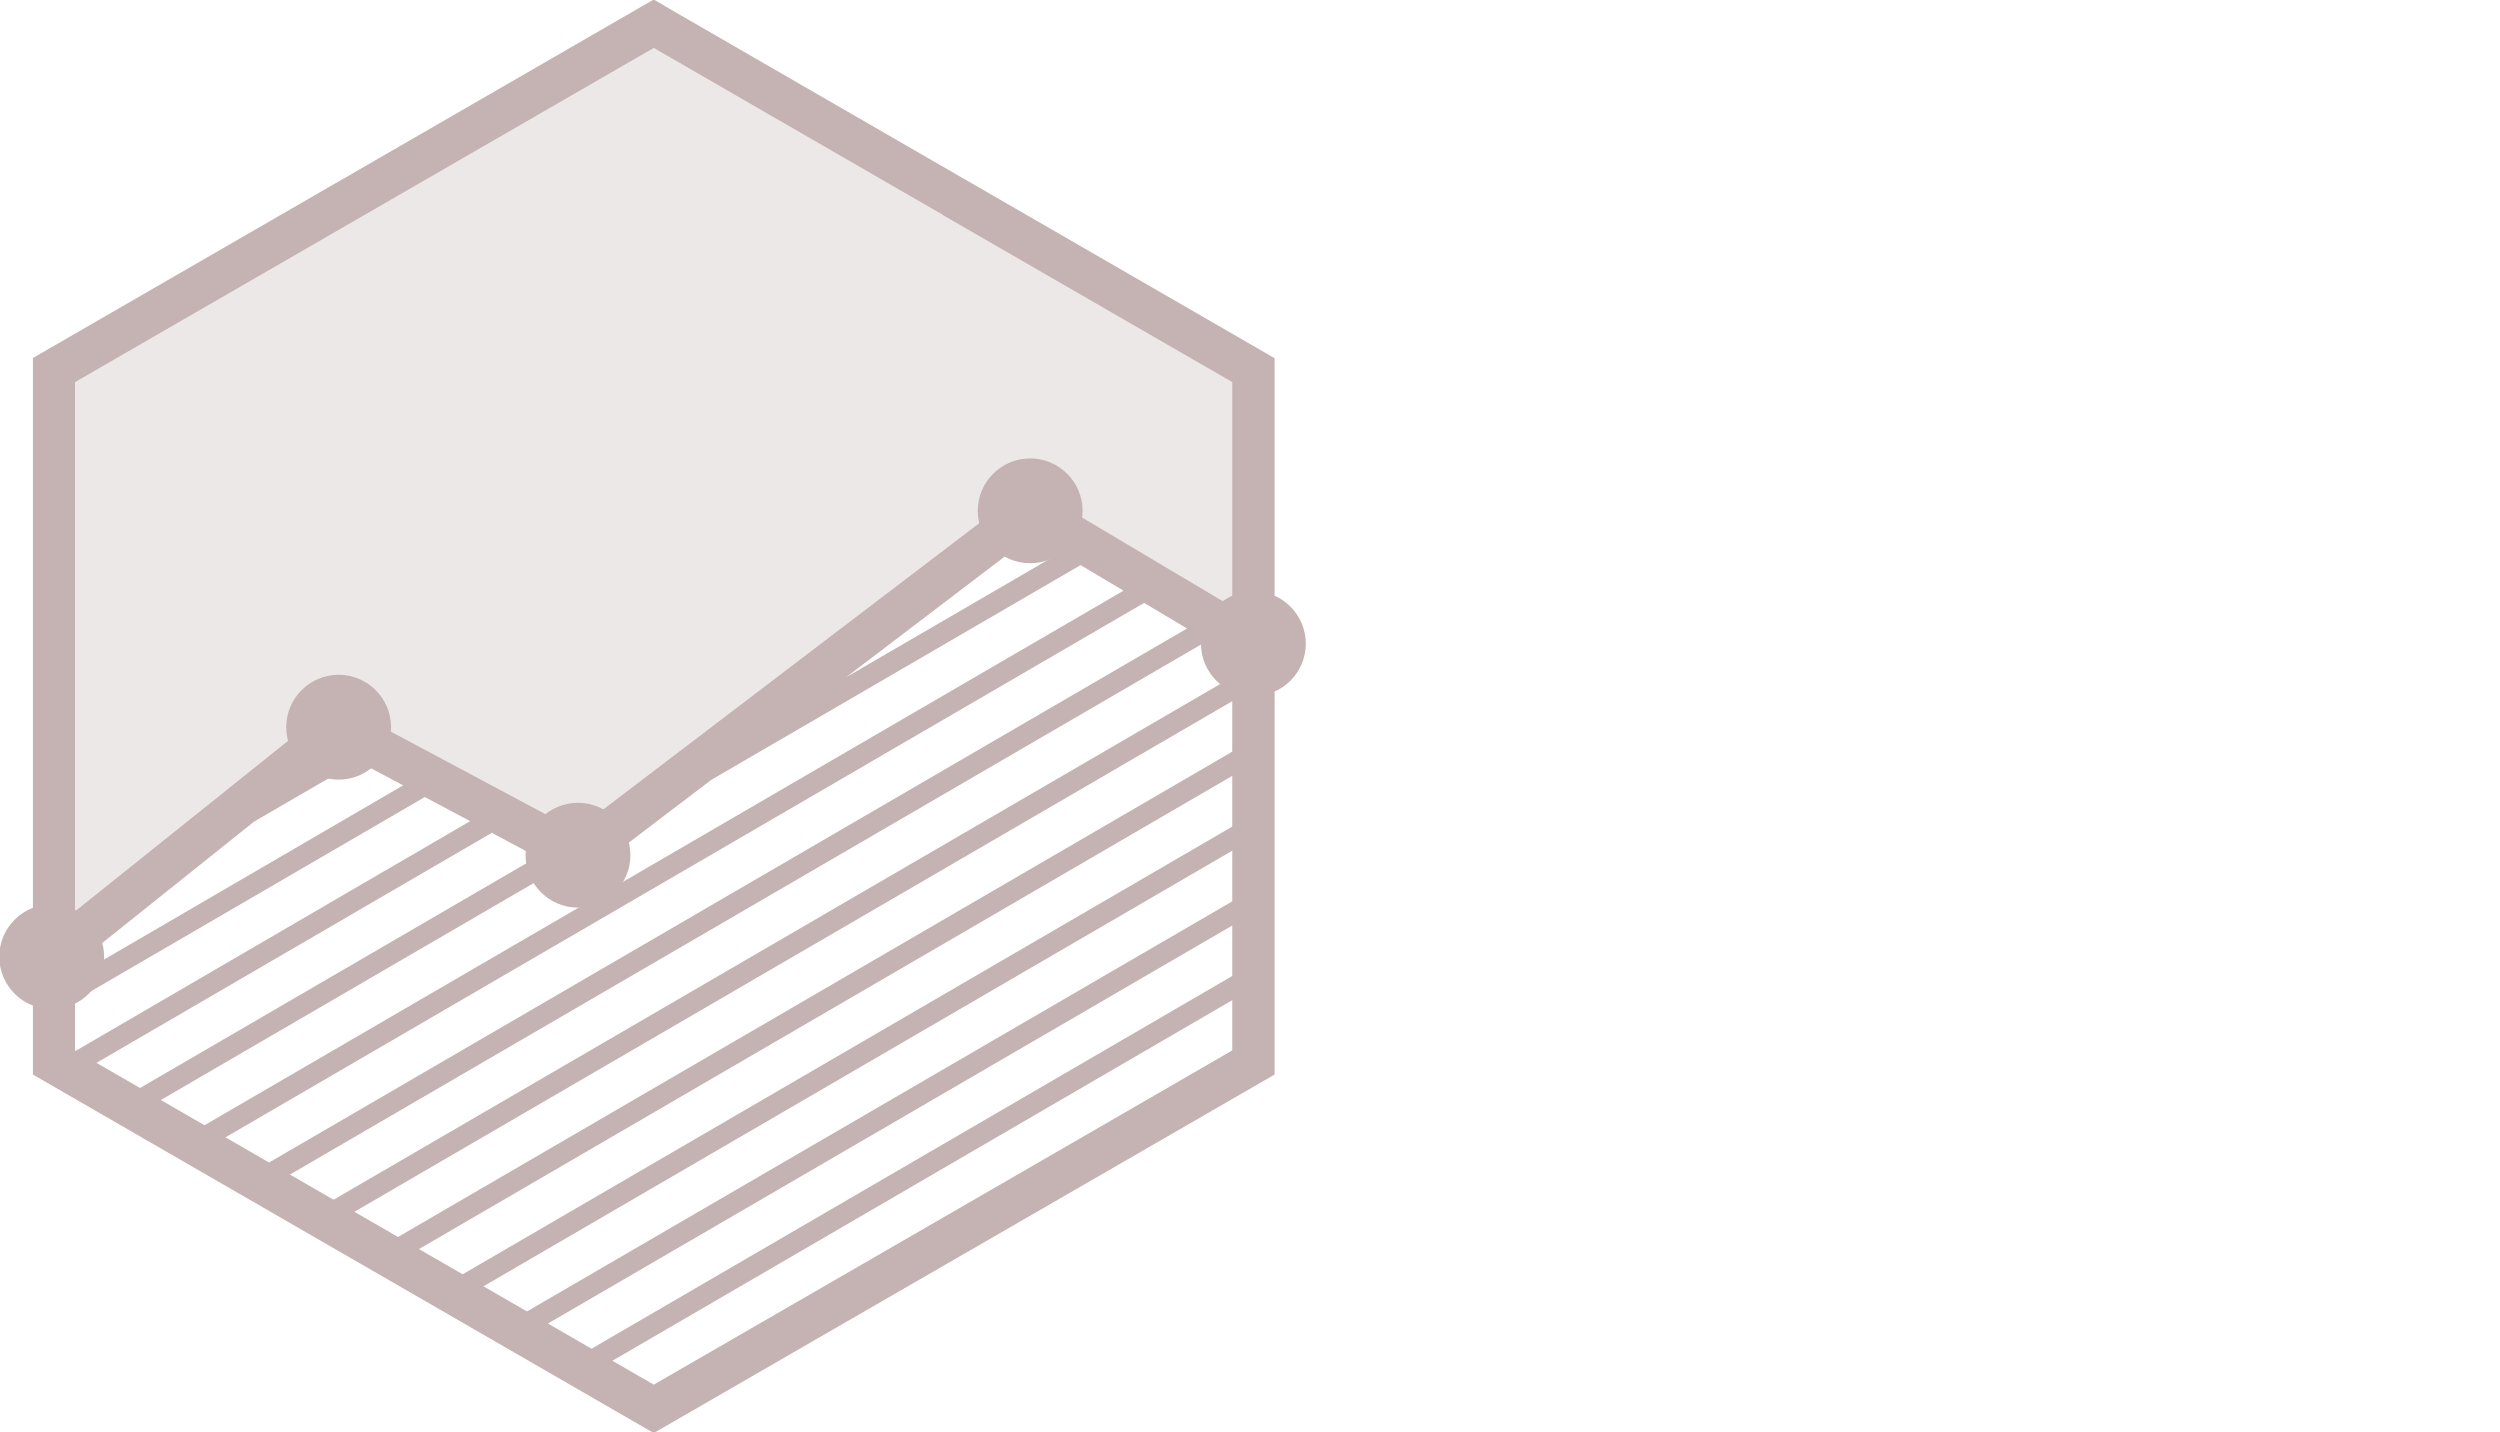 <?xml version="1.0" encoding="UTF-8" standalone="no"?>
<svg
   version="1.1"
   viewBox="0 0 10.729 6.147"
   id="svg13"
   width="10.729"
   height="6.147"
   sodipodi:docname="FIPLogo.svg"
   inkscape:export-filename="FIPLogoFIP.svg"
   inkscape:export-xdpi="96"
   inkscape:export-ydpi="96"
   xmlns:inkscape="http://www.inkscape.org/namespaces/inkscape"
   xmlns:sodipodi="http://sodipodi.sourceforge.net/DTD/sodipodi-0.dtd"
   xmlns="http://www.w3.org/2000/svg"
   xmlns:svg="http://www.w3.org/2000/svg">
  <sodipodi:namedview
     id="namedview1"
     pagecolor="#ffffff"
     bordercolor="#000000"
     borderopacity="0.25"
     inkscape:showpageshadow="2"
     inkscape:pageopacity="0.0"
     inkscape:pagecheckerboard="0"
     inkscape:deskcolor="#d1d1d1"
     inkscape:zoom="68.19519"
     inkscape:cx="7.6251712"
     inkscape:cy="3.0720642"
     inkscape:window-width="1920"
     inkscape:window-height="1057"
     inkscape:window-x="-8"
     inkscape:window-y="-8"
     inkscape:window-maximized="1"
     inkscape:current-layer="g12" />
  <g
     transform="matrix(0.795,0,0,0.795,5.922,1.608)"
     id="g12"
     inkscape:export-filename="g12.svg"
     inkscape:export-xdpi="96"
     inkscape:export-ydpi="96">
    <g
       clip-path="url(#SvgjsClipPath30081)"
       id="g9">
      <g
         clip-path="url(#SvgjsClipPath300793f841609-e637-4f60-8c84-88cf9283f221)"
         id="g1">
        <path
           d="M -7.157,-0.025 V 3.132 l 1.536,-1.229 1.245,0.665 2.488,-1.833 1.205,0.717 V -0.025 L -3.92,-1.894 Z"
           fill="#ede8e8"
           fill-rule="evenodd"
           id="path1" />
      </g>
      <g
         clip-path="url(#SvgjsClipPath300793f841609-e637-4f60-8c84-88cf9283f221)"
         id="g2">
        <path
           d="m -3.864,-1.992 1.619,0.935 h 4.72e-4 l 1.619,0.935 0.057,0.033 V 3.778 l -0.057,0.033 -1.619,0.935 h -4.72e-4 l -1.619,0.935 -0.056,0.032 -0.056,-0.032 -1.619,-0.935 h -4.248e-4 l -1.619,-0.935 -0.057,-0.033 v -3.868 l 0.057,-0.033 1.619,-0.935 h 4.248e-4 l 1.619,-0.935 0.056,-0.032 0.056,0.032 z m 1.506,1.13 -1.562,-0.902 -1.562,0.902 v 0 L -7.044,0.04 V 3.648 l 1.562,0.902 v 0 l 1.562,0.902 1.562,-0.902 v 0 L -0.797,3.648 V 0.04 L -2.358,-0.861 Z"
           fill="#c5b3b3"
           fill-rule="evenodd"
           id="path2" />
      </g>
      <g
         clip-path="url(#SvgjsClipPath300793f841609-e637-4f60-8c84-88cf9283f221)"
         id="g3">
        <path
           d="m -7.17,3.425 c 0.156,0 0.283,-0.127 0.283,-0.283 0,-0.156 -0.127,-0.283 -0.283,-0.283 -0.156,0 -0.283,0.127 -0.283,0.283 3.116e-4,0.156 0.127,0.283 0.283,0.283 z"
           fill="#c5b3b3"
           fill-rule="evenodd"
           id="path3" />
      </g>
      <g
         clip-path="url(#SvgjsClipPath300793f841609-e637-4f60-8c84-88cf9283f221)"
         id="g4">
        <path
           d="m -5.621,2.186 c 0.156,0 0.283,-0.127 0.283,-0.283 0,-0.156 -0.127,-0.283 -0.283,-0.283 -0.156,0 -0.283,0.127 -0.283,0.283 3.375e-4,0.156 0.127,0.283 0.283,0.283 z"
           fill="#c5b3b3"
           fill-rule="evenodd"
           id="path4" />
      </g>
      <g
         clip-path="url(#SvgjsClipPath300793f841609-e637-4f60-8c84-88cf9283f221)"
         id="g5">
        <path
           d="m -4.329,2.877 c 0.156,0 0.283,-0.127 0.283,-0.283 0,-0.156 -0.127,-0.283 -0.283,-0.283 -0.156,0 -0.283,0.127 -0.283,0.283 3.116e-4,0.156 0.127,0.283 0.283,0.283 z"
           fill="#c5b3b3"
           fill-rule="evenodd"
           id="path5" />
      </g>
      <g
         clip-path="url(#SvgjsClipPath300793f841609-e637-4f60-8c84-88cf9283f221)"
         id="g6">
        <path
           d="m -1.605,0.735 c 0,0.156 -0.127,0.283 -0.283,0.283 -0.156,0 -0.283,-0.127 -0.283,-0.283 0,-0.156 0.127,-0.283 0.283,-0.283 0.156,0 0.283,0.127 0.283,0.283 z"
           fill="#c5b3b3"
           fill-rule="nonzero"
           id="path6" />
      </g>
      <g
         clip-path="url(#SvgjsClipPath300793f841609-e637-4f60-8c84-88cf9283f221)"
         id="g7">
        <path
           d="M -0.683,1.735 C -0.527,1.735 -0.4,1.608 -0.4,1.452 c 0,-0.156 -0.127,-0.283 -0.283,-0.283 -0.156,0 -0.283,0.127 -0.283,0.283 2.8575e-4,0.156 0.127,0.283 0.283,0.283 z"
           fill="#c5b3b3"
           fill-rule="evenodd"
           id="path7" />
      </g>
      <g
         clip-path="url(#SvgjsClipPath300793f841609-e637-4f60-8c84-88cf9283f221)"
         id="g8">
        <path
           d="m -7.1,3.23 c -0.049,0.039 -0.12,0.031 -0.158,-0.018 -0.039,-0.049 -0.031,-0.12 0.018,-0.158 L -5.692,1.815 c 0.035,-0.028 0.084,-0.033 0.123,-0.011 v 0 l 1.228,0.656 2.384,-1.815 c 0.039,-0.03 0.094,-0.031 0.134,-0.002 L -0.626,1.355 c 0.035,0.02 0.056,0.058 0.056,0.098 -3.9845e-4,0.04 -0.022,0.078 -0.058,0.097 -0.035,0.02 -0.078,0.019 -0.113,-0.002 L -0.93,1.436 -6.025,4.4 c -0.027,0.013 -0.059,0.004 -0.074,-0.022 -0.015,-0.026 -0.007,-0.059 0.018,-0.076 l 5.04,-2.932 -0.232,-0.138 -5.1,2.967 c -0.018,0.012 -0.04,0.013 -0.059,0.003 -0.018,-0.01 -0.03,-0.03 -0.029,-0.051 4.172e-4,-0.021 0.013,-0.04 0.031,-0.05 L -1.384,1.166 -1.616,1.028 -3.609,2.187 -4.261,2.683 v 0 c -0.035,0.027 -0.083,0.031 -0.122,0.01 l -0.05,-0.027 -2.288,1.331 c -0.027,0.013 -0.059,0.003 -0.074,-0.022 -0.015,-0.026 -0.007,-0.059 0.017,-0.075 L -4.55,2.604 -4.794,2.473 -7.069,3.797 c -0.027,0.013 -0.059,0.003 -0.074,-0.022 -0.015,-0.026 -0.007,-0.059 0.017,-0.075 L -4.911,2.41 -5.156,2.28 -7.129,3.428 c -0.027,0.013 -0.059,0.003 -0.074,-0.022 -0.015,-0.026 -0.007,-0.059 0.017,-0.075 L -5.273,2.217 -5.517,2.087 -6.078,2.413 -7.1,3.23 Z m 3.164,2.376 3.281,-1.908 c 0.019,-0.009 0.031,-0.028 0.032,-0.05 4.5304e-4,-0.021 -0.011,-0.041 -0.029,-0.051 -0.019,-0.01 -0.041,-0.009 -0.059,0.003 L -3.992,5.508 c -0.019,0.009 -0.031,0.028 -0.032,0.05 -4.531e-4,0.021 0.011,0.041 0.029,0.051 0.019,0.01 0.041,0.009 0.059,-0.003 z m -0.348,-0.201 3.629,-2.111 c 0.019,-0.009 0.031,-0.028 0.032,-0.05 4.5304e-4,-0.021 -0.011,-0.041 -0.029,-0.051 -0.019,-0.01 -0.041,-0.009 -0.059,0.003 L -4.34,5.307 c -0.019,0.009 -0.031,0.028 -0.032,0.05 -4.861e-4,0.021 0.011,0.041 0.03,0.051 0.019,0.01 0.041,0.009 0.059,-0.003 z m -0.348,-0.201 3.977,-2.313 c 0.019,-0.009 0.031,-0.028 0.032,-0.05 4.5304e-4,-0.021 -0.011,-0.041 -0.029,-0.051 -0.019,-0.01 -0.041,-0.009 -0.059,0.003 L -4.689,5.106 c -0.025,0.017 -0.033,0.05 -0.018,0.076 0.015,0.026 0.047,0.036 0.074,0.022 z m -0.348,-0.201 4.325,-2.516 c 0.025,-0.017 0.032,-0.05 0.017,-0.075 -0.015,-0.026 -0.047,-0.036 -0.074,-0.022 l -4.325,2.516 c -0.025,0.017 -0.032,0.05 -0.017,0.075 0.015,0.026 0.047,0.036 0.074,0.022 z M -5.328,4.802 -0.655,2.083 c 0.025,-0.017 0.033,-0.05 0.018,-0.076 -0.015,-0.026 -0.047,-0.036 -0.074,-0.022 L -5.385,4.704 c -0.019,0.009 -0.031,0.028 -0.032,0.05 -4.53e-4,0.021 0.011,0.041 0.029,0.051 0.019,0.01 0.041,0.009 0.059,-0.003 z M -5.677,4.601 -0.655,1.68 c 0.025,-0.017 0.033,-0.05 0.018,-0.076 -0.015,-0.026 -0.047,-0.036 -0.074,-0.022 L -5.733,4.503 c -0.019,0.009 -0.031,0.028 -0.032,0.05 -4.53e-4,0.021 0.011,0.041 0.029,0.051 0.019,0.01 0.041,0.009 0.059,-0.003 z M -1.727,0.962 -1.88,0.871 -2.881,1.633 Z"
           fill="#c5b3b3"
           fill-rule="evenodd"
           id="path8" />
      </g>
    </g>
  </g>
  <defs
     id="defs13">
    <clipPath
       id="SvgjsClipPath30081">
      <path
         d="M -7.453,-2.024 H -0.4 V 5.712 h -7.053 z"
         id="path12" />
    </clipPath>
    <clipPath
       id="SvgjsClipPath300793f841609-e637-4f60-8c84-88cf9283f221">
      <path
         d="M -7.453,-2.024 H -0.4 V 5.712 h -7.053 z"
         id="path13" />
    </clipPath>
  </defs>
</svg>
